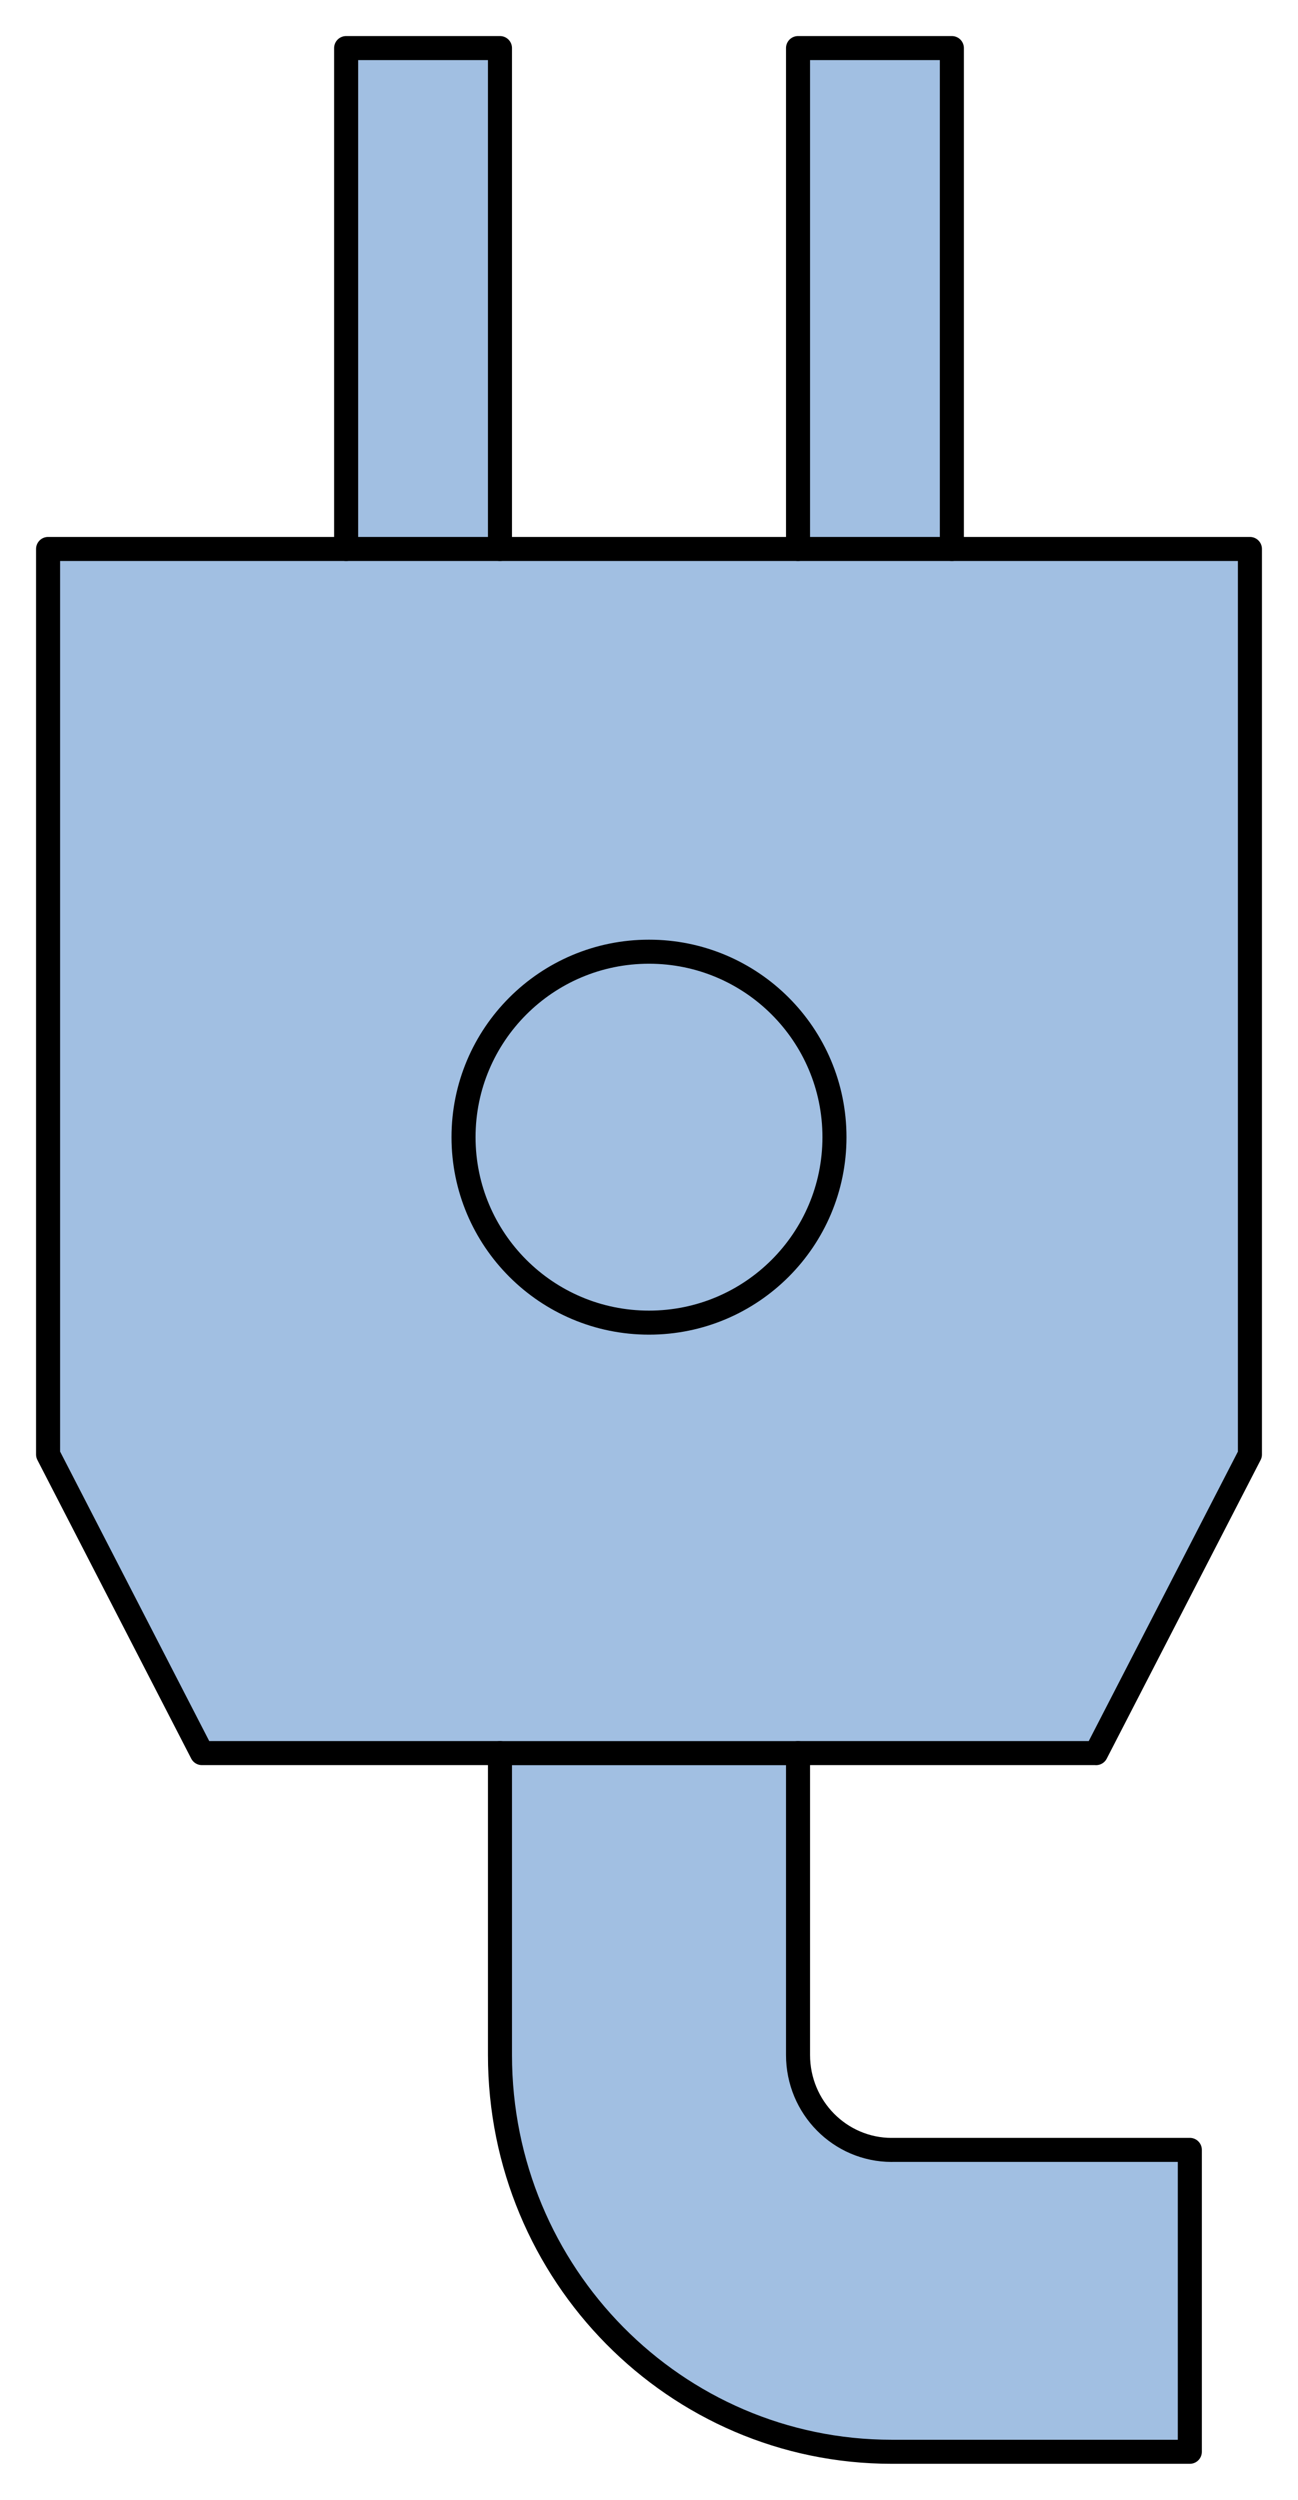 <?xml version="1.0" encoding="utf-8"?>
<!-- Generator: Adobe Illustrator 15.1.0, SVG Export Plug-In . SVG Version: 6.00 Build 0)  -->
<!DOCTYPE svg PUBLIC "-//W3C//DTD SVG 1.1//EN" "http://www.w3.org/Graphics/SVG/1.1/DTD/svg11.dtd">
<svg version="1.1" id="Layer_1" xmlns="http://www.w3.org/2000/svg" preserveAspectRatio="none"   x="0px" y="0px"
	   viewBox="0 0 27 52" xmlns:agg="http://www.example.com" xml:space="preserve">
	 
<agg:params>
	<agg:param type="C" name="color" description="Color" cssAttributes="fill" classes="color"/>
	<agg:param type="C" name="strokeColor" description="Stroke Color" cssAttributes="stroke" classes="color,stroked"/>
</agg:params>
	 
<style type="text/css" >
<![CDATA[

	.color,.stroked,.dashed{
		stroke-width:0.5;
		stroke-linecap:round;
		stroke-linejoin:round;
		stroke: #000000;
	}
	
	.color {
		fill:   #A1BFE2;

	}
	
	.stroked,.dashed{
		fill:none;
	}
	
	.dashed {
		stroke-dasharray:1.417,1.417;
	}
]]>
</style>
	 
<path class="color" d="M22.799,36.467L26,30.255V11.419h-6.2V1h-3.2v10.419h-6.2V1H7.2
	v10.419H1v18.835l3.2,6.212h6.2v6.279c0,4.559,3.649,8.254,8.15,8.254h6.2v-6.28h-6.2v0.001c-1.077,0-1.95-0.884-1.95-1.975v-6.279
	H22.799z"/>
	
<g class="stroked">
	<circle cx="13.5" cy="23.654" r="3.858"/>
	<line x1="7.2" y1="11.419" x2="10.4" y2="11.419"/>
	<line x1="16.6" y1="11.419" x2="19.8" y2="11.419"/>
	<line x1="10.4" y1="36.467" x2="16.6" y2="36.467"/>
</g>
</svg>
